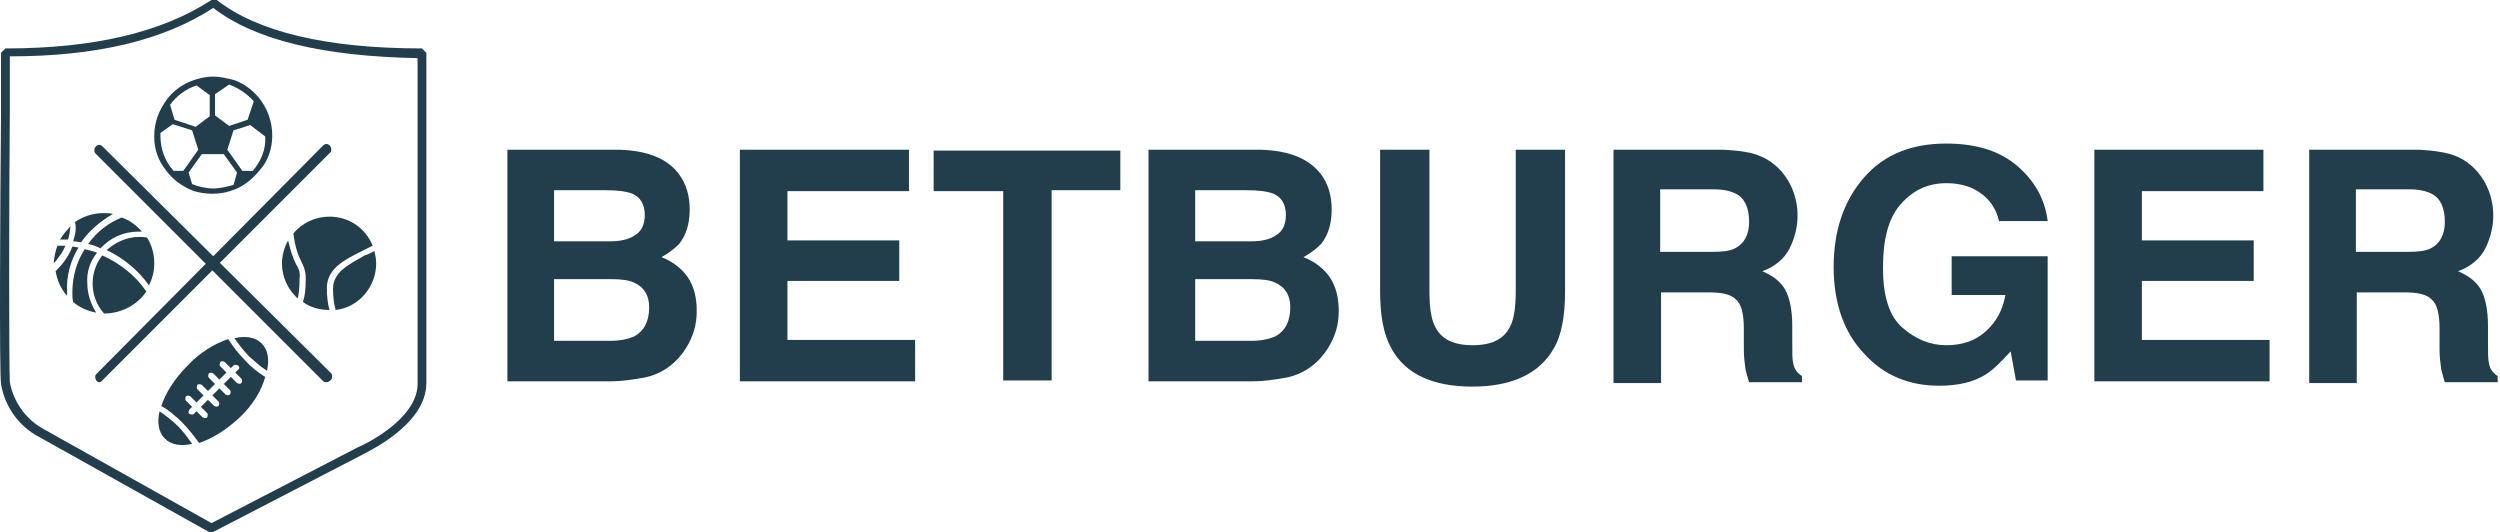 <svg width="188" height="40" viewBox="0 0 188 40" fill="none" xmlns="http://www.w3.org/2000/svg">
    <path d="M16.037 40H15.706L2.924 32.848C1.401 32.053 0.341 30.53 0.076 28.874C-0.056 27.748 0.01 15.695 0.076 8.543C0.076 6.358 0.076 4.636 0.076 3.974L0.408 3.642C7.03 3.642 12.13 2.45 15.904 0H16.302C19.348 2.384 24.514 3.642 31.732 3.642L32.063 3.974V28.808C32.063 31.987 27.494 34.04 27.163 34.238L16.037 40ZM0.739 28.742C1.004 30.199 1.931 31.523 3.255 32.252L15.904 39.338L26.898 33.642C26.964 33.642 31.401 31.656 31.401 28.874V4.371C24.381 4.238 19.215 3.046 16.037 0.596C12.262 3.046 7.229 4.238 0.739 4.238C0.739 5.099 0.739 6.623 0.739 8.477C0.672 15.232 0.672 27.616 0.739 28.742ZM7.692 28.609L24.845 11.457C24.911 11.391 24.911 11.325 24.911 11.192C24.911 11.126 24.845 10.993 24.779 10.927C24.646 10.795 24.447 10.795 24.315 10.927L7.229 28.146C7.163 28.212 7.163 28.278 7.163 28.411C7.163 28.477 7.229 28.609 7.295 28.675C7.361 28.742 7.427 28.742 7.494 28.742C7.56 28.742 7.626 28.675 7.692 28.609ZM24.845 28.609C24.911 28.543 24.977 28.477 24.977 28.344C24.977 28.278 24.977 28.146 24.911 28.079L7.692 10.993C7.56 10.861 7.361 10.861 7.229 10.993C7.163 11.06 7.096 11.126 7.096 11.258C7.096 11.325 7.096 11.457 7.163 11.523L24.315 28.675C24.381 28.742 24.447 28.742 24.58 28.742C24.646 28.742 24.779 28.675 24.845 28.609ZM4.447 18.477C4.381 18.477 4.381 18.477 4.315 18.477C4.182 18.874 4.05 19.338 4.05 19.801C4.381 19.404 4.712 19.007 4.911 18.477C4.778 18.477 4.646 18.477 4.447 18.477ZM5.904 18.609C5.772 18.609 5.573 18.543 5.441 18.543C5.176 19.271 4.712 19.867 4.182 20.397C4.315 21.126 4.58 21.722 5.043 22.252C5.043 22.185 5.043 22.053 5.043 21.987C4.977 20.729 5.308 19.603 5.904 18.609ZM11.202 21.457C11.467 20.927 11.6 20.397 11.6 19.801C11.6 19.073 11.401 18.411 11.07 17.881C10.871 17.815 10.672 17.815 10.474 17.815C9.547 17.815 8.686 18.212 8.023 18.808C9.282 19.404 10.408 20.331 11.202 21.457ZM7.825 23.576C9.149 23.576 10.341 22.914 11.004 21.921C10.209 20.729 9.017 19.801 7.692 19.205C7.229 19.801 6.964 20.53 6.964 21.325C6.964 22.185 7.295 22.98 7.825 23.576ZM4.514 18.013C4.712 18.013 4.911 18.013 5.11 18.013C5.242 17.682 5.242 17.351 5.308 17.02C4.977 17.351 4.712 17.682 4.514 18.013ZM7.295 19.007C6.964 18.874 6.699 18.808 6.368 18.742C5.772 19.669 5.441 20.795 5.441 21.987C5.441 22.252 5.441 22.517 5.507 22.715C5.971 23.113 6.567 23.378 7.229 23.51C6.831 22.848 6.567 22.119 6.567 21.325C6.5 20.464 6.765 19.669 7.295 19.007ZM6.633 18.344C6.964 18.411 7.295 18.543 7.56 18.675C8.288 17.881 9.282 17.417 10.408 17.417C10.474 17.417 10.606 17.417 10.672 17.417C10.275 16.954 9.745 16.556 9.149 16.358C8.156 16.755 7.295 17.417 6.633 18.344ZM5.507 18.146C5.706 18.146 5.904 18.212 6.103 18.212C6.699 17.351 7.56 16.622 8.487 16.093C8.288 16.026 8.023 16.026 7.759 16.026C6.964 16.026 6.235 16.291 5.639 16.689C5.772 17.218 5.639 17.682 5.507 18.146ZM20.076 27.881C20.275 27.02 20.143 26.291 19.679 25.828C19.215 25.364 18.487 25.232 17.626 25.43C17.957 25.894 18.355 26.424 18.752 26.821C19.149 27.152 19.547 27.55 20.076 27.881ZM12.394 32.98C12.858 33.444 13.586 33.576 14.447 33.377C14.116 32.914 13.785 32.45 13.388 32.053C12.924 31.589 12.461 31.258 11.997 30.927C11.798 31.788 11.931 32.517 12.394 32.98ZM17.163 25.497C16.169 25.828 15.043 26.49 14.116 27.483C13.123 28.477 12.461 29.536 12.129 30.53C12.726 30.861 13.255 31.325 13.719 31.788C14.182 32.252 14.58 32.782 14.977 33.311C15.97 32.98 17.03 32.318 18.023 31.391C19.017 30.464 19.679 29.338 19.944 28.344C19.414 28.013 18.884 27.616 18.421 27.086C17.891 26.556 17.494 26.026 17.163 25.497ZM17.891 27.815L17.692 28.013L18.156 28.477C18.222 28.543 18.222 28.675 18.156 28.808C18.09 28.874 17.957 28.874 17.825 28.808L17.361 28.344L16.831 28.874L17.295 29.338C17.361 29.404 17.361 29.536 17.295 29.669C17.229 29.735 17.096 29.735 16.964 29.669L16.5 29.205L15.97 29.735L16.434 30.199C16.5 30.265 16.5 30.397 16.434 30.53C16.368 30.596 16.235 30.596 16.103 30.53L15.639 30.066L15.11 30.596L15.573 31.06C15.639 31.126 15.639 31.258 15.573 31.391C15.507 31.457 15.374 31.457 15.242 31.391L14.778 30.927L14.58 31.126C14.514 31.192 14.381 31.192 14.249 31.126C14.116 31.06 14.182 30.927 14.249 30.795L14.447 30.596L13.984 30.133C13.918 30.066 13.918 29.934 13.984 29.801C14.05 29.735 14.182 29.735 14.315 29.801L14.778 30.265L15.308 29.735L14.845 29.271C14.778 29.205 14.778 29.073 14.845 28.94C14.911 28.874 15.043 28.874 15.176 28.94L15.639 29.404L16.169 28.874L15.706 28.411C15.639 28.344 15.639 28.212 15.706 28.079C15.772 28.013 15.904 28.013 16.037 28.079L16.5 28.543L17.03 28.013L16.567 27.55C16.5 27.483 16.5 27.351 16.567 27.218C16.633 27.152 16.765 27.152 16.898 27.218L17.361 27.682L17.56 27.483C17.626 27.417 17.759 27.417 17.891 27.483C18.023 27.55 18.023 27.748 17.891 27.815ZM25.043 21.722C25.043 22.318 25.11 22.848 25.242 23.311C26.964 23.113 28.288 21.589 28.288 19.801C28.288 19.47 28.222 19.205 28.156 18.874C27.891 19.007 27.692 19.139 27.427 19.205C26.169 19.934 25.043 20.464 25.043 21.722ZM27.229 18.874C27.494 18.742 27.759 18.609 28.023 18.477C27.494 17.152 26.235 16.291 24.779 16.291C23.719 16.291 22.726 16.755 22.063 17.55C22.196 18.675 22.461 19.271 22.659 19.669C22.858 20.066 22.99 20.397 22.99 20.927C22.99 21.854 22.924 22.252 22.792 22.649V22.715C23.322 23.113 24.05 23.311 24.779 23.311C24.646 22.848 24.58 22.318 24.58 21.656C24.58 20.199 25.904 19.536 27.229 18.874ZM22.262 19.867C22.063 19.47 21.864 18.94 21.666 18.079C21.401 18.543 21.202 19.205 21.202 19.801C21.202 20.861 21.666 21.788 22.394 22.45C22.461 22.119 22.527 21.722 22.527 20.927C22.593 20.464 22.461 20.199 22.262 19.867ZM20.474 10.199L20.209 10.397L20.474 10.199C20.474 9.073 20.076 8.079 19.414 7.285C18.951 6.755 18.355 6.291 17.626 6.026C17.096 5.894 16.567 5.762 16.037 5.762C15.441 5.762 14.911 5.894 14.381 6.093C13.719 6.358 13.057 6.821 12.593 7.417C11.997 8.212 11.6 9.139 11.6 10.199C11.6 10.265 11.6 10.331 11.6 10.331C11.6 11.258 11.931 12.119 12.461 12.781C12.99 13.51 13.719 14.04 14.58 14.371C15.043 14.503 15.507 14.569 15.97 14.569C16.434 14.569 16.898 14.503 17.295 14.371C18.222 14.106 18.951 13.51 19.547 12.781C20.143 12.119 20.474 11.192 20.474 10.199ZM19.083 7.616L18.619 9.007L17.229 9.47L16.169 8.675V7.086L17.229 6.358C17.957 6.623 18.619 7.086 19.083 7.616ZM14.778 6.424L15.772 7.152V8.742L14.712 9.536L13.123 9.007L12.792 7.881C13.255 7.219 13.984 6.689 14.778 6.424ZM12.063 10.199C12.063 10.133 12.063 10.066 12.063 10L12.99 9.338L14.447 9.801L14.911 11.258L13.785 12.848H13.057C12.394 12.119 12.063 11.192 12.063 10.199ZM16.037 14.172C15.507 14.172 14.911 14.04 14.447 13.841L14.182 12.98L15.176 11.589H16.831L17.825 12.98L17.56 13.907C17.03 14.04 16.567 14.172 16.037 14.172ZM19.017 12.848H18.222L17.096 11.258L17.56 9.801L18.818 9.404L19.944 10.265C20.01 11.258 19.613 12.119 19.017 12.848ZM51.07 13.113C51.6 13.841 51.865 14.702 51.865 15.762C51.865 16.821 51.6 17.682 51.07 18.344C50.739 18.675 50.341 19.007 49.745 19.338C50.606 19.669 51.269 20.199 51.732 20.861C52.196 21.589 52.394 22.384 52.394 23.378C52.394 24.437 52.13 25.298 51.6 26.159C51.269 26.689 50.871 27.152 50.341 27.55C49.812 27.947 49.149 28.278 48.355 28.411C47.626 28.543 46.765 28.675 45.904 28.675H38.156V11.258H46.566C48.686 11.325 50.209 11.921 51.07 13.113ZM41.666 14.305V18.146H45.904C46.633 18.146 47.295 18.013 47.759 17.682C48.222 17.417 48.487 16.887 48.487 16.159C48.487 15.364 48.156 14.834 47.56 14.569C47.03 14.371 46.368 14.305 45.507 14.305H41.666ZM41.666 20.993V25.629H45.904C46.633 25.629 47.229 25.497 47.692 25.298C48.421 24.901 48.818 24.172 48.818 23.113C48.818 22.185 48.421 21.589 47.692 21.258C47.295 21.06 46.699 20.993 45.971 20.993H41.666ZM68.421 14.371H59.215V18.079H67.626V21.126H59.215V25.563H68.818V28.675H55.639V11.258H68.355V14.371H68.421ZM84.249 11.258V14.305H79.083V28.609H75.441V14.371H70.209V11.325H84.249V11.258ZM99.348 13.113C99.878 13.841 100.143 14.702 100.143 15.762C100.143 16.821 99.878 17.682 99.348 18.344C99.017 18.675 98.62 19.007 98.023 19.338C98.884 19.669 99.547 20.199 100.01 20.861C100.474 21.589 100.673 22.384 100.673 23.378C100.673 24.437 100.408 25.298 99.878 26.159C99.547 26.689 99.149 27.152 98.62 27.55C98.09 27.947 97.427 28.278 96.633 28.411C95.904 28.543 95.043 28.675 94.182 28.675H86.368V11.258H94.778C96.964 11.325 98.421 11.921 99.348 13.113ZM89.878 14.305V18.146H94.116C94.845 18.146 95.507 18.013 95.971 17.682C96.434 17.417 96.699 16.887 96.699 16.159C96.699 15.364 96.368 14.834 95.772 14.569C95.242 14.371 94.58 14.305 93.719 14.305H89.878ZM89.878 20.993V25.629H94.116C94.845 25.629 95.441 25.497 95.904 25.298C96.633 24.901 97.03 24.172 97.03 23.113C97.03 22.185 96.633 21.589 95.904 21.258C95.507 21.06 94.911 20.993 94.182 20.993H89.878ZM103.785 11.258H107.494V21.921C107.494 23.113 107.626 23.974 107.891 24.503C108.355 25.497 109.282 25.96 110.739 25.96C112.196 25.96 113.123 25.497 113.586 24.503C113.851 23.974 113.984 23.113 113.984 21.921V11.258H117.692V21.921C117.692 23.775 117.427 25.232 116.831 26.225C115.772 28.079 113.719 29.073 110.739 29.073C107.759 29.073 105.706 28.146 104.646 26.225C104.05 25.166 103.785 23.775 103.785 21.921V11.258ZM132.328 11.722C132.99 11.987 133.52 12.384 133.984 12.914C134.381 13.377 134.646 13.841 134.845 14.371C135.043 14.901 135.176 15.497 135.176 16.225C135.176 17.02 134.977 17.881 134.58 18.675C134.182 19.47 133.454 20.066 132.527 20.397C133.322 20.729 133.918 21.192 134.249 21.788C134.58 22.384 134.778 23.311 134.778 24.503V25.695C134.778 26.49 134.778 27.02 134.845 27.285C134.911 27.748 135.176 28.079 135.507 28.278V28.742H131.533C131.401 28.344 131.335 28.013 131.269 27.815C131.202 27.351 131.136 26.821 131.136 26.291V24.702C131.136 23.576 130.937 22.848 130.54 22.517C130.143 22.119 129.48 21.987 128.487 21.987H124.911V28.808H121.335V11.258H129.613C130.805 11.325 131.732 11.457 132.328 11.722ZM124.845 14.305V18.94H128.752C129.547 18.94 130.076 18.874 130.474 18.675C131.136 18.344 131.533 17.682 131.533 16.689C131.533 15.629 131.202 14.901 130.54 14.569C130.143 14.371 129.613 14.238 128.884 14.238H124.845V14.305ZM150.341 16.689C150.076 15.497 149.414 14.702 148.355 14.172C147.759 13.907 147.096 13.775 146.368 13.775C144.977 13.775 143.851 14.305 142.924 15.364C141.997 16.424 141.6 18.013 141.6 20.133C141.6 22.252 142.063 23.775 143.057 24.636C144.05 25.497 145.11 25.96 146.368 25.96C147.56 25.96 148.553 25.629 149.348 24.901C150.143 24.172 150.606 23.311 150.805 22.185H146.765V19.271H153.984V28.609H151.6L151.202 26.424C150.474 27.218 149.878 27.815 149.348 28.146C148.421 28.742 147.229 29.007 145.838 29.007C143.52 29.007 141.666 28.212 140.209 26.622C138.686 25.033 137.891 22.848 137.891 20.066C137.891 17.285 138.686 15.033 140.209 13.311C141.732 11.589 143.785 10.795 146.368 10.795C148.553 10.795 150.341 11.325 151.666 12.45C152.99 13.576 153.785 14.967 153.984 16.622H150.341V16.689ZM170.275 14.371H161.07V18.079H169.48V21.126H161.07V25.563H170.673V28.675H157.494V11.258H170.209V14.371H170.275ZM184.646 11.722C185.308 11.987 185.838 12.384 186.302 12.914C186.699 13.377 186.964 13.841 187.163 14.371C187.361 14.901 187.494 15.497 187.494 16.225C187.494 17.02 187.295 17.881 186.898 18.675C186.5 19.47 185.772 20.066 184.845 20.397C185.639 20.729 186.235 21.192 186.567 21.788C186.898 22.384 187.096 23.311 187.096 24.503V25.695C187.096 26.49 187.096 27.02 187.163 27.285C187.229 27.748 187.494 28.079 187.825 28.278V28.742H183.851C183.719 28.344 183.653 28.013 183.586 27.815C183.52 27.351 183.454 26.821 183.454 26.291V24.702C183.454 23.576 183.255 22.848 182.858 22.517C182.461 22.119 181.798 21.987 180.805 21.987H177.229V28.808H173.653V11.258H181.931C183.057 11.325 183.984 11.457 184.646 11.722ZM177.163 14.305V18.94H181.07C181.865 18.94 182.394 18.874 182.792 18.675C183.454 18.344 183.851 17.682 183.851 16.689C183.851 15.629 183.52 14.901 182.858 14.569C182.461 14.371 181.931 14.238 181.202 14.238H177.163V14.305Z" fill="#223E4C"/>
</svg>
